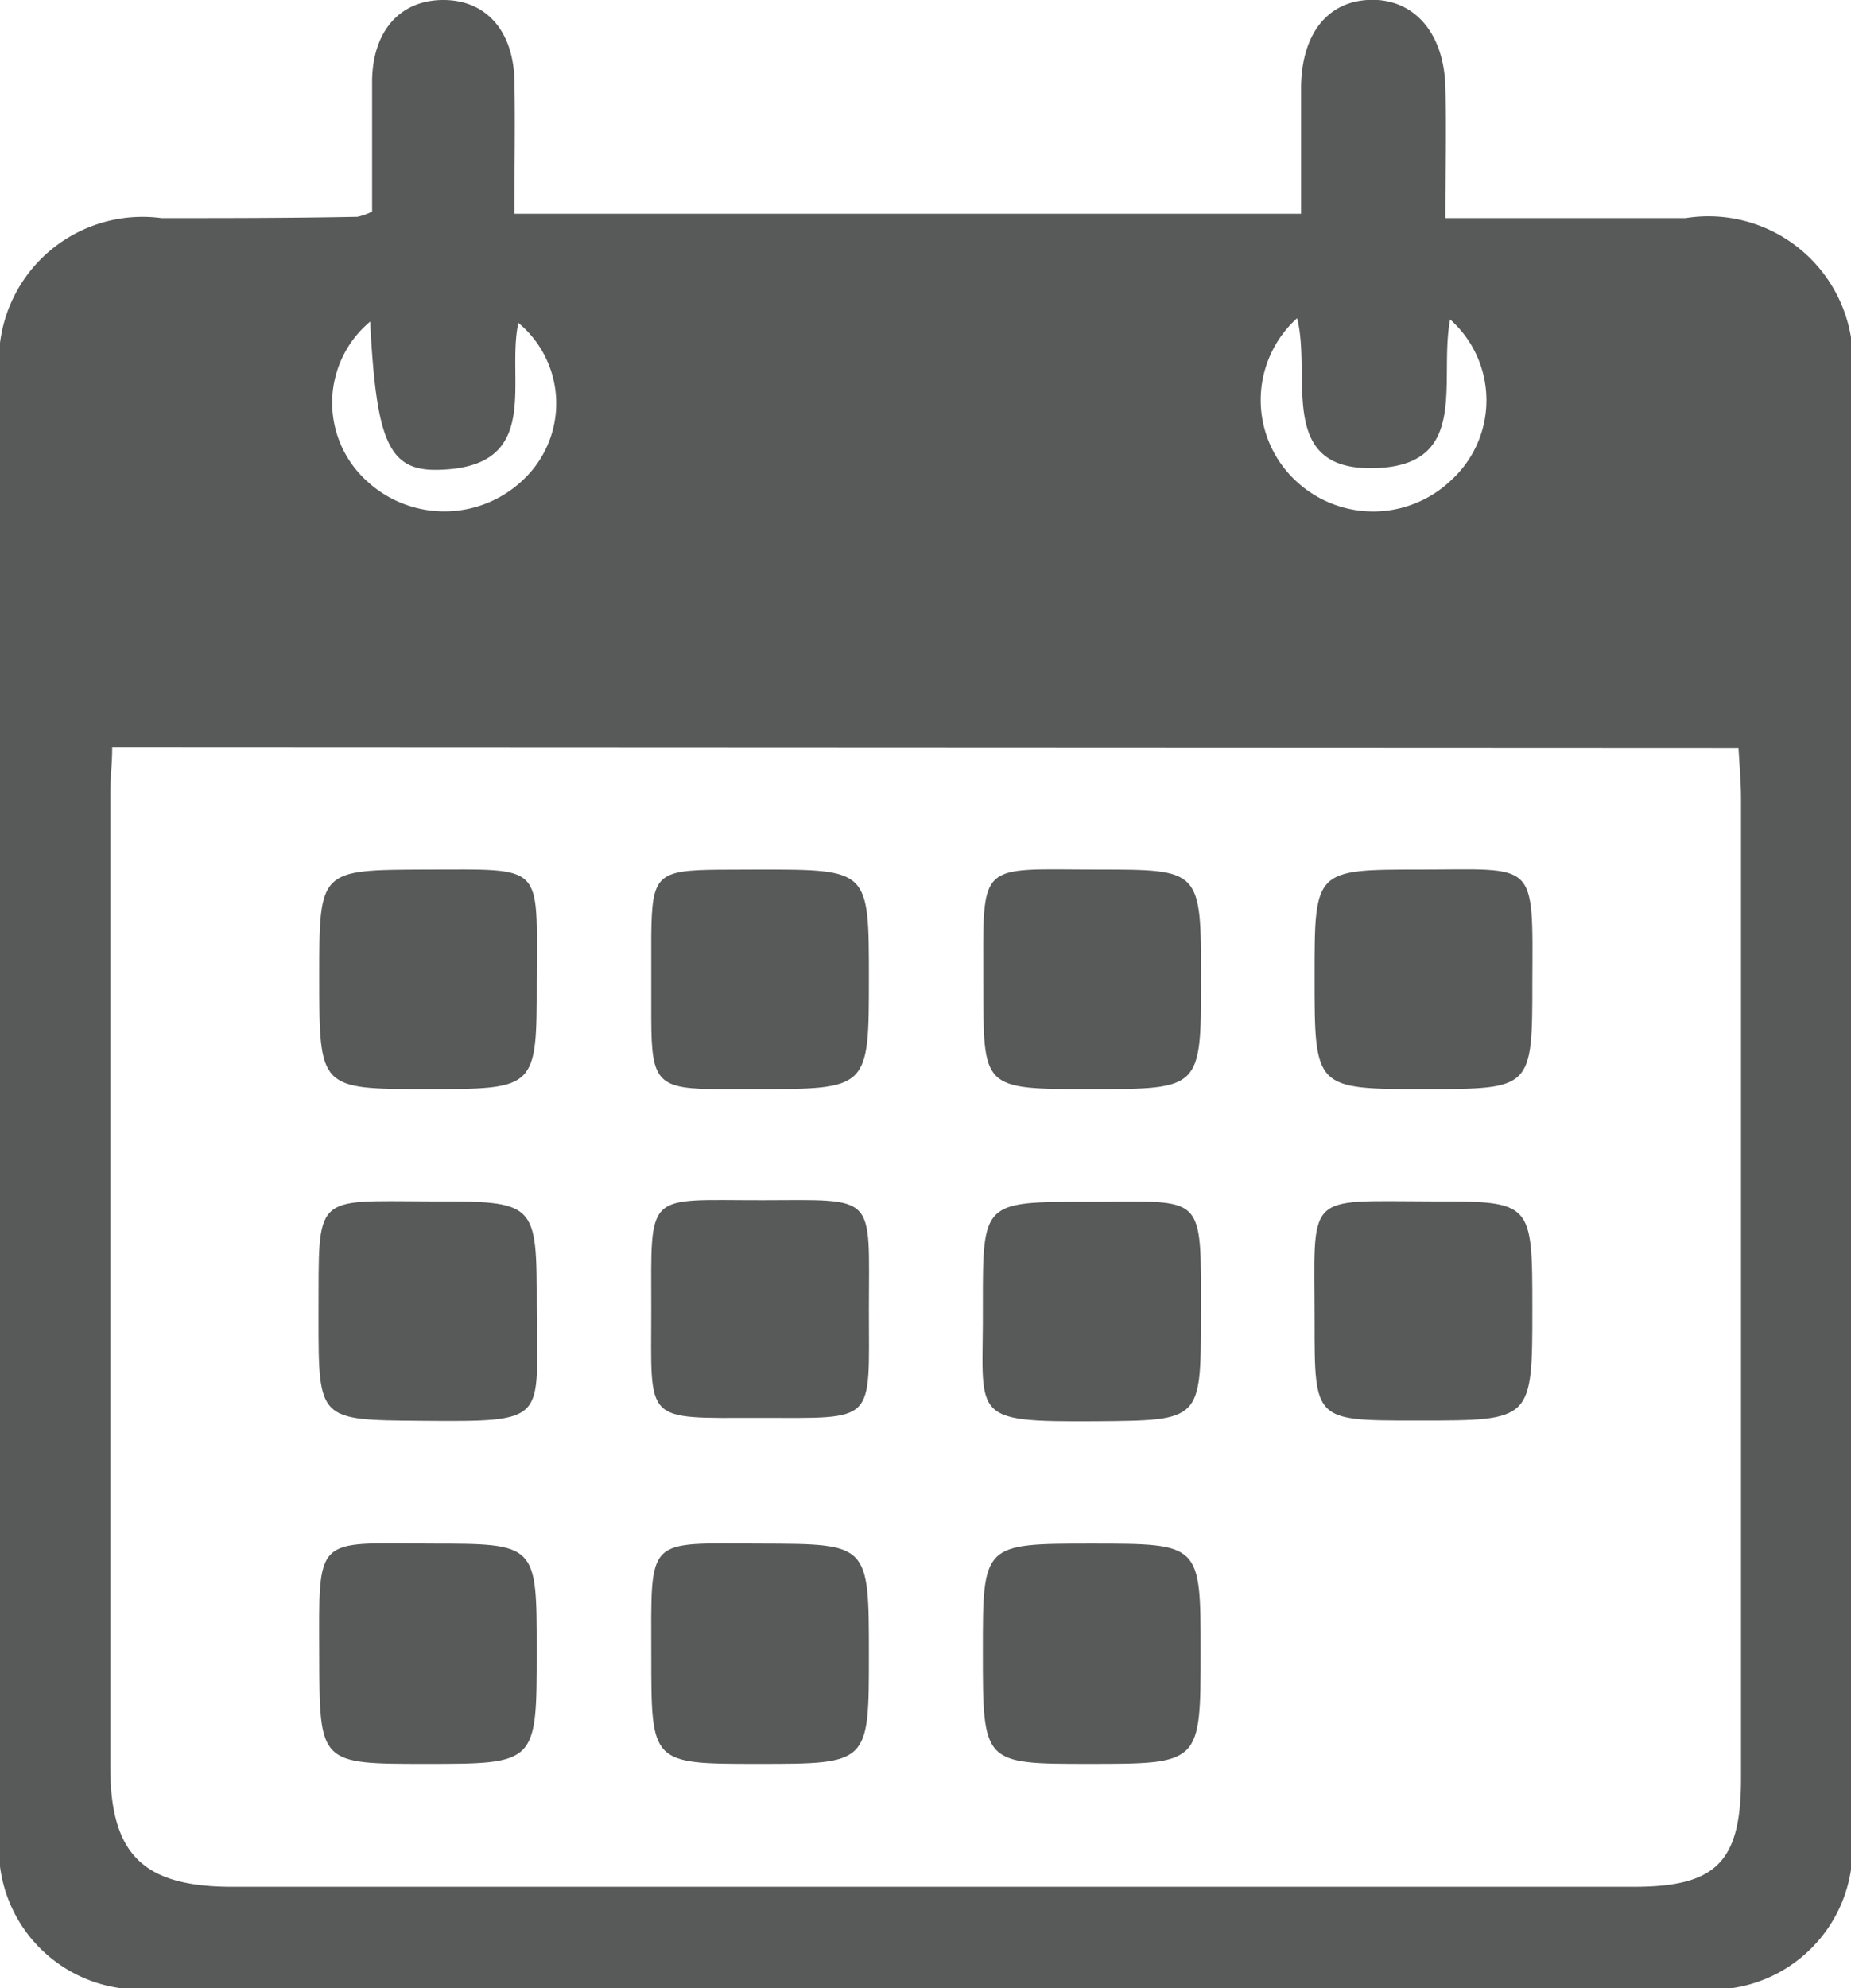 <svg xmlns="http://www.w3.org/2000/svg" width="12.605" height="13.535" viewBox="0 0 12.605 13.535">
  <g id="Group_26" data-name="Group 26" transform="translate(-683.421 -532.503)">
    <path id="Path_33" data-name="Path 33" d="M685.955,533.943c0-.306,0-.6,0-.9.008-.341.2-.541.487-.54s.473.207.482.544c.006.3,0,.589,0,.911h5.357c0-.283,0-.575,0-.867.006-.364.185-.583.475-.589s.5.219.508.6c.007.282,0,.564,0,.886H694.9a.984.984,0,0,1,1.126,1.132v9.823a.96.96,0,0,1-1.086,1.094q-5.219,0-10.439,0a.958.958,0,0,1-1.08-1.069v-9.891a.978.978,0,0,1,1.1-1.089c.443,0,.889,0,1.334-.009A.4.4,0,0,0,685.955,533.943Zm-1.77,3.649c0,.116-.013.2-.013.3v6.637c0,.6.226.818.831.818q4.773,0,9.546,0c.558,0,.728-.169.728-.736,0-2.222,0-4.45,0-6.672,0-.11-.01-.22-.017-.342Zm1.757-2.9a.719.719,0,0,0-.021,1.087.777.777,0,0,0,1.078-.025.712.712,0,0,0-.048-1.053c-.086.391.171.982-.54,1C686.07,535.712,685.984,535.514,685.942,534.7Zm7.354-.014c-.078.41.132.971-.475,1.01-.72.045-.463-.611-.567-1.019a.751.751,0,0,0,0,1.115.769.769,0,0,0,1.05-.013A.736.736,0,0,0,693.3,534.681Z" fill="#585959" fill-rule="evenodd"/>
    <path id="Path_34" data-name="Path 34" d="M686.354,543.011c.722,0,.722,0,.722.729,0,.77,0,.77-.757.77-.724,0-.722,0-.724-.738C685.593,542.946,685.561,543.008,686.354,543.011Z" fill="#585959" fill-rule="evenodd"/>
    <path id="Path_35" data-name="Path 35" d="M689.338,543.769c0,.741,0,.741-.754.741-.728,0-.728,0-.728-.732,0-.828-.044-.768.751-.767C689.338,543.013,689.338,543.011,689.338,543.769Z" fill="#585959" fill-rule="evenodd"/>
    <path id="Path_36" data-name="Path 36" d="M690.114,543.746c0-.735,0-.735.742-.735s.741,0,.741.737c0,.762,0,.762-.762.762C690.114,544.51,690.114,544.51,690.114,543.746Z" fill="#585959" fill-rule="evenodd"/>
    <path id="Path_37" data-name="Path 37" d="M685.595,539.151c0-.729,0-.726.722-.729.82,0,.759-.05.759.759,0,.736,0,.736-.753.736C685.595,539.916,685.595,539.916,685.595,539.151Z" fill="#585959" fill-rule="evenodd"/>
    <path id="Path_38" data-name="Path 38" d="M688.589,538.422c.749,0,.749,0,.749.735,0,.76,0,.76-.77.76h-.239c-.429,0-.471-.043-.473-.469,0-.193,0-.388,0-.581.005-.407.038-.44.458-.444Z" fill="#585959" fill-rule="evenodd"/>
    <path id="Path_39" data-name="Path 39" d="M691.6,539.17c0,.747,0,.747-.749.747s-.732,0-.734-.722c0-.845-.046-.773.78-.773C691.6,538.422,691.6,538.422,691.6,539.17Z" fill="#585959" fill-rule="evenodd"/>
    <path id="Path_40" data-name="Path 40" d="M692.373,539.151c0-.729,0-.729.722-.729.789,0,.765-.072.761.759,0,.735,0,.735-.726.736C692.373,539.917,692.373,539.917,692.373,539.151Z" fill="#585959" fill-rule="evenodd"/>
    <path id="Path_41" data-name="Path 41" d="M686.35,540.681c.726,0,.726,0,.726.721,0,.777.094.78-.786.773-.7-.006-.7,0-.7-.7v-.034C685.593,540.622,685.549,540.679,686.35,540.681Z" fill="#585959" fill-rule="evenodd"/>
    <path id="Path_42" data-name="Path 42" d="M690.114,541.384c0-.7,0-.7.711-.7.812,0,.774-.078.774.781,0,.711,0,.707-.713.713C690,542.183,690.12,542.157,690.114,541.384Z" fill="#585959" fill-rule="evenodd"/>
    <path id="Path_43" data-name="Path 43" d="M693.856,541.412c0,.761,0,.761-.768.761h-.033c-.682,0-.682,0-.682-.672,0-.892-.077-.821.8-.82C693.856,540.681,693.856,540.681,693.856,541.412Z" fill="#585959" fill-rule="evenodd"/>
    <path id="Path_44" data-name="Path 44" d="M689.338,541.421c0,.779.054.734-.743.734s-.739.042-.739-.734c0-.82-.047-.747.758-.748C689.4,540.671,689.338,540.625,689.338,541.421Z" fill="#585959" fill-rule="evenodd"/>
  </g>
</svg>
